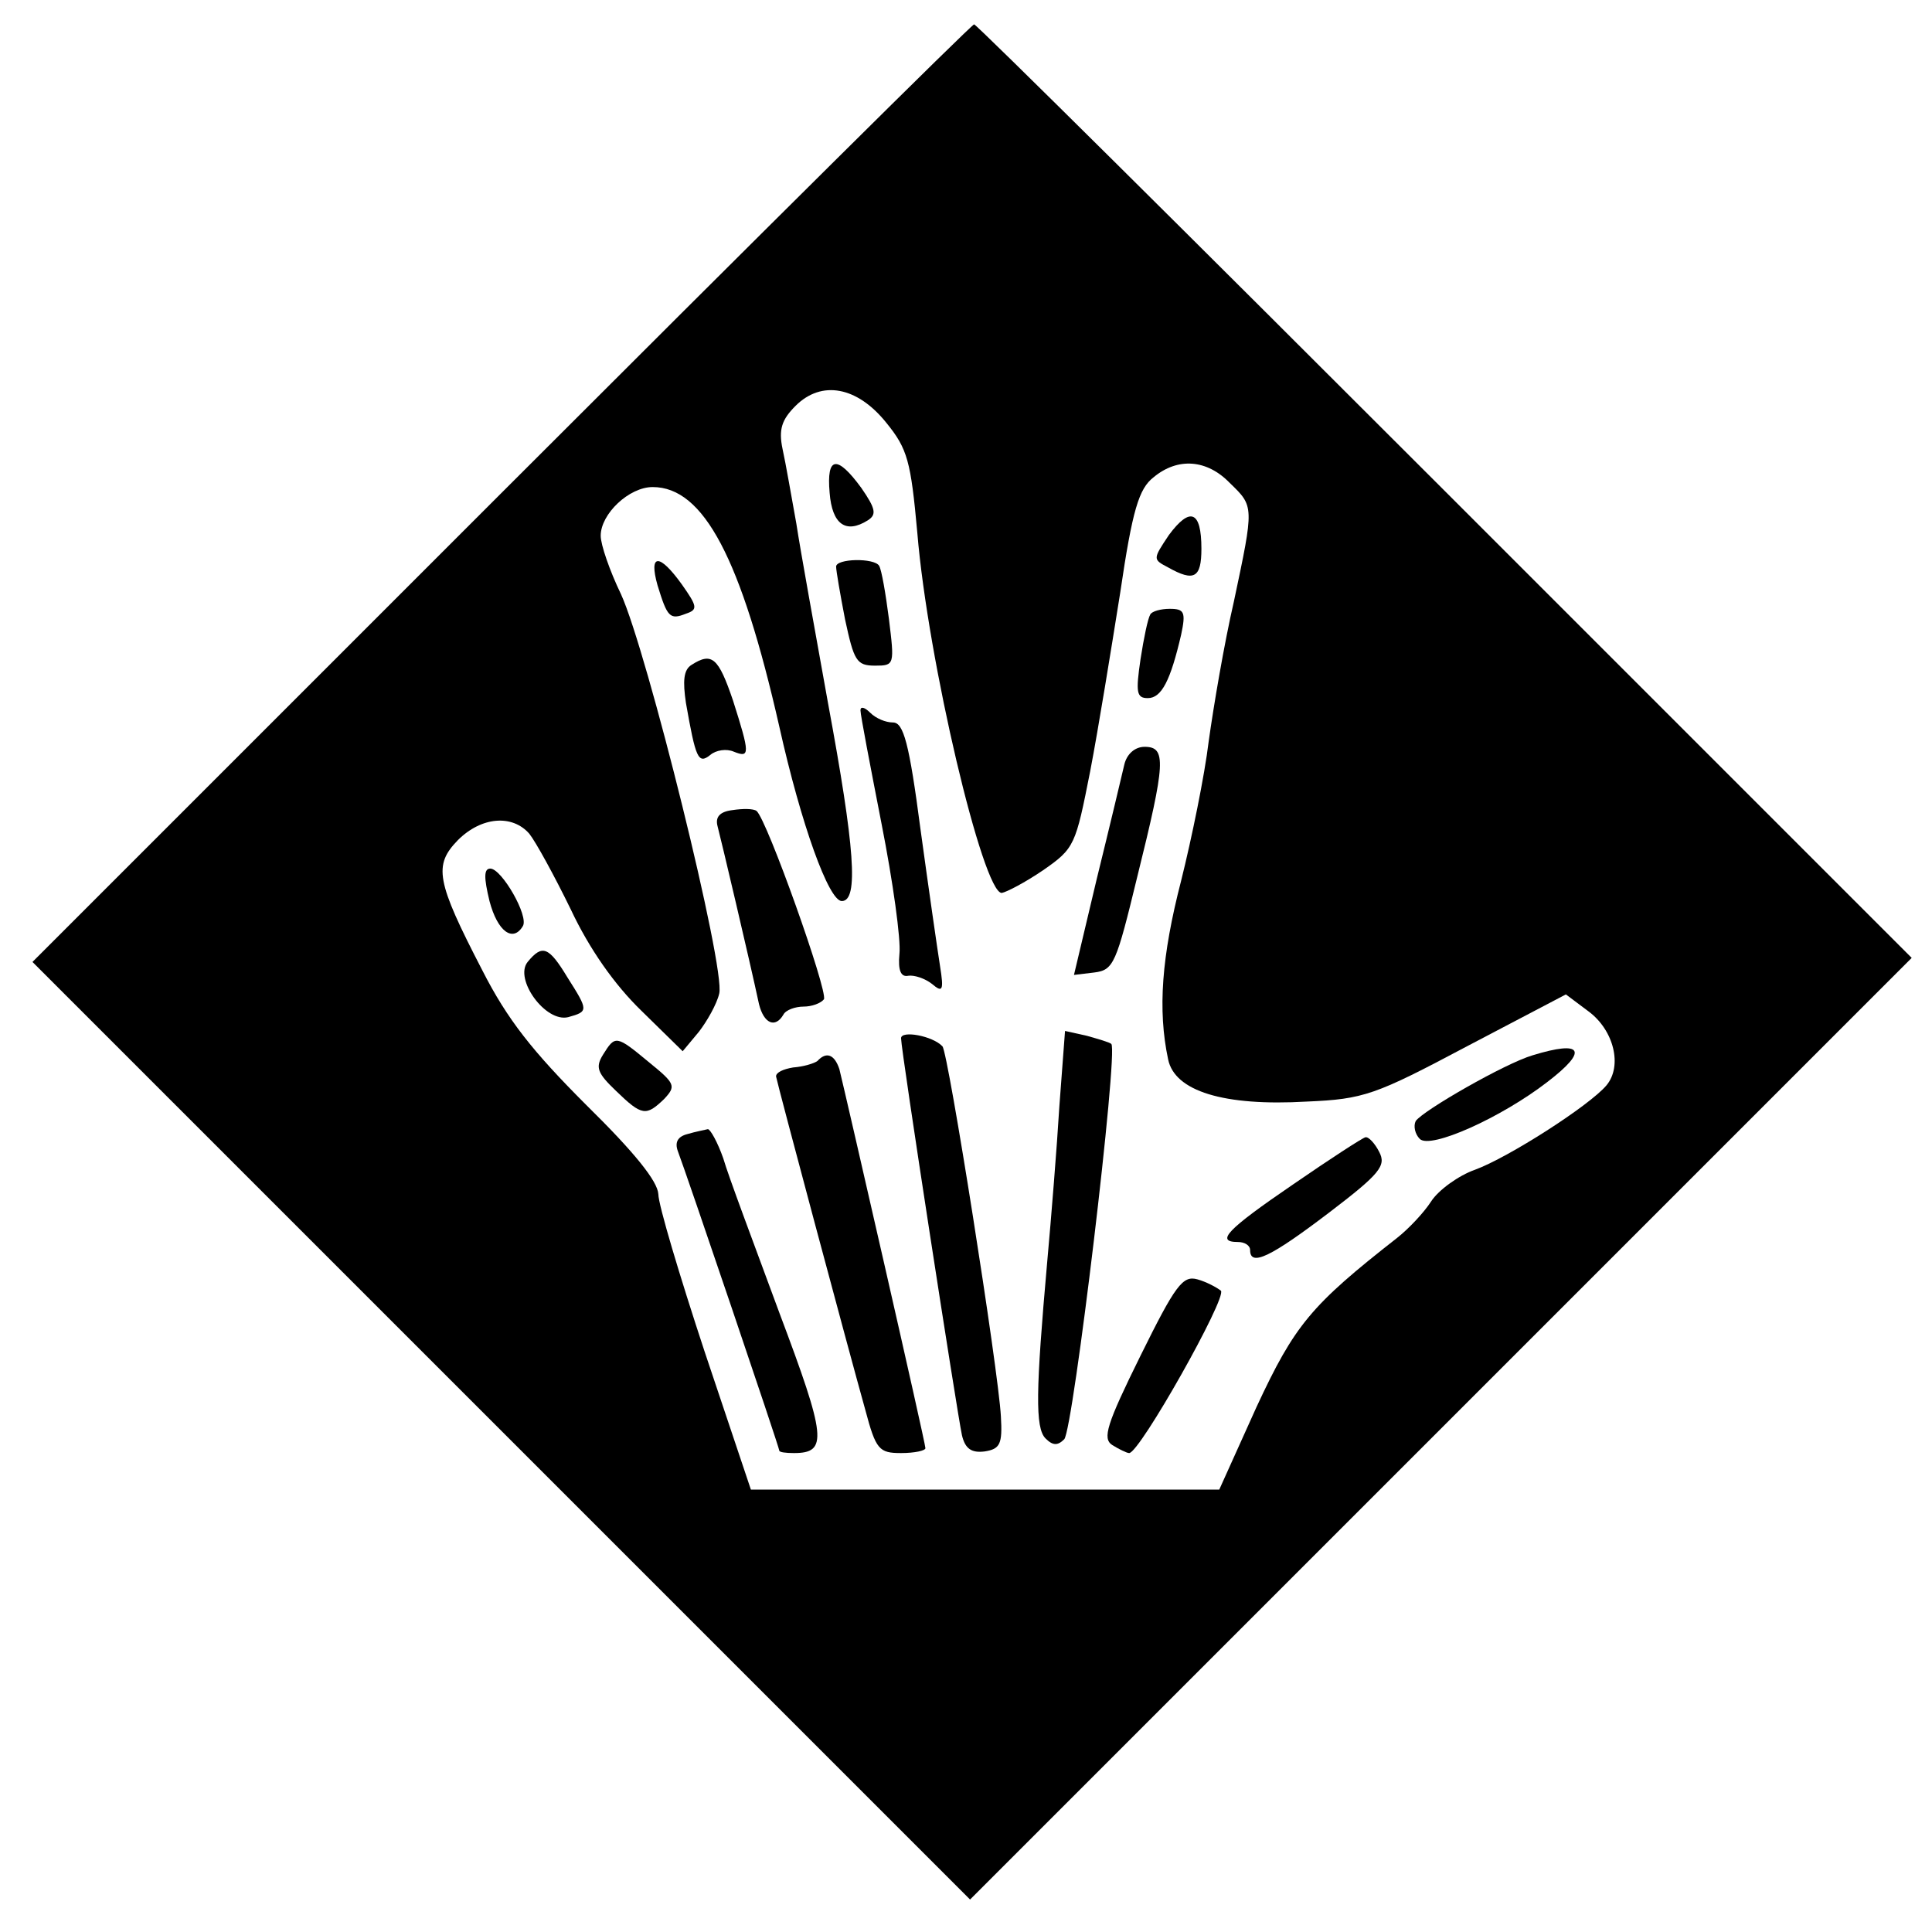 <?xml version="1.0" standalone="no"?>
<!DOCTYPE svg PUBLIC "-//W3C//DTD SVG 20010904//EN"
 "http://www.w3.org/TR/2001/REC-SVG-20010904/DTD/svg10.dtd">
<svg version="1.0" xmlns="http://www.w3.org/2000/svg"
 width="238pt" height="238pt" viewBox="0 0 238 238"
 preserveAspectRatio="xMidYMid meet">
<g transform="translate(0,238) scale(0.1,-0.1)"
fill="#000000" stroke="none">
<path d="M617 1772 l-577 -577 578 -578 577 -577 580 580 580 580 -575 575
c-316 316 -577 575 -580 575 -3 0 -265 -260 -583 -578z m475 87 c26 -32 30
-47 38 -135 13 -158 81 -444 104 -444 6 1 29 13 51 28 39 27 40 31 58 122 10
52 26 151 37 220 15 102 23 128 41 142 30 25 66 22 94 -7 30 -29 30 -28 5
-146 -12 -52 -25 -129 -31 -172 -5 -42 -21 -120 -34 -172 -24 -93 -29 -159
-16 -220 8 -39 68 -58 171 -52 70 3 84 8 197 68 l122 64 28 -21 c31 -23 42
-67 22 -91 -21 -25 -121 -89 -162 -104 -20 -7 -45 -25 -54 -39 -9 -14 -28 -34
-42 -45 -106 -83 -126 -107 -173 -208 l-46 -102 -288 0 -289 0 -57 170 c-31
94 -57 181 -57 194 -1 16 -29 51 -89 110 -66 66 -97 105 -128 166 -57 110 -60
129 -30 160 29 29 67 32 88 8 8 -10 31 -52 51 -93 23 -49 54 -93 87 -125 l51
-50 20 24 c10 13 22 34 25 47 8 31 -89 422 -121 492 -14 29 -25 61 -25 72 0
27 35 60 64 60 63 0 109 -88 156 -295 27 -121 61 -215 77 -215 21 0 16 66 -17
244 -16 89 -34 188 -39 221 -6 33 -13 74 -17 92 -5 24 -1 36 16 53 32 32 76
24 112 -21z"/>
<path d="M1022 1773 c3 -39 20 -51 47 -34 11 7 10 14 -8 40 -30 41 -43 39 -39
-6z"/>
<path d="M1440 1721 c-20 -30 -20 -30 -1 -40 32 -18 41 -13 41 23 0 47 -14 52
-40 17z"/>
<path d="M810 1659 c12 -39 15 -43 35 -35 15 5 14 9 -5 36 -28 39 -41 38 -30
-1z"/>
<path d="M1030 1682 c0 -5 5 -34 11 -65 11 -51 14 -57 37 -57 24 0 24 1 17 58
-4 31 -9 60 -12 65 -6 10 -53 9 -53 -1z"/>
<path d="M1417 1623 c-3 -5 -8 -29 -12 -55 -6 -41 -5 -48 9 -48 17 0 28 22 41
78 6 28 4 32 -14 32 -11 0 -22 -3 -24 -7z"/>
<path d="M852 1561 c-10 -6 -11 -20 -7 -47 12 -68 15 -76 30 -64 7 6 20 8 29
4 20 -8 20 -3 -1 63 -18 53 -26 60 -51 44z"/>
<path d="M1060 1505 c0 -6 12 -68 26 -140 14 -71 24 -143 22 -160 -2 -21 2
-29 11 -27 7 1 20 -3 29 -10 13 -11 15 -9 10 22 -3 19 -14 95 -24 168 -14 107
-21 132 -34 132 -9 0 -21 5 -28 12 -7 7 -12 8 -12 3z"/>
<path d="M1385 1438 c-3 -13 -18 -76 -34 -141 l-28 -118 25 3 c24 3 27 11 53
118 35 141 36 160 9 160 -12 0 -22 -9 -25 -22z"/>
<path d="M902 1382 c-16 -2 -21 -9 -18 -20 4 -15 39 -163 51 -219 6 -24 20
-30 30 -13 3 6 15 10 25 10 10 0 21 4 25 9 5 10 -70 221 -83 232 -4 3 -17 3
-30 1z"/>
<path d="M603 1270 c10 -38 29 -51 41 -31 8 12 -26 71 -40 71 -8 0 -8 -11 -1
-40z"/>
<path d="M650 1195 c-17 -21 22 -75 50 -68 25 7 25 8 -1 49 -23 38 -31 41 -49
19z"/>
<path d="M1110 1101 c0 -15 69 -461 75 -489 4 -17 12 -22 28 -20 19 3 22 9 20
43 -3 57 -65 449 -72 456 -12 13 -51 20 -51 10z"/>
<path d="M1305 1017 c-3 -50 -10 -137 -15 -192 -14 -158 -15 -204 -2 -217 9
-9 15 -9 23 -1 11 11 67 479 58 487 -2 2 -16 6 -30 10 l-27 6 -7 -93z"/>
<path d="M743 1081 c-10 -16 -7 -23 16 -45 32 -31 37 -31 59 -10 15 16 14 19
-18 45 -41 34 -42 34 -57 10z"/>
<path d="M1888 1080 c-34 -10 -135 -68 -144 -81 -3 -6 -1 -16 5 -22 13 -13
100 26 157 70 51 39 44 52 -18 33z"/>
<path d="M1007 1073 c-4 -3 -17 -7 -30 -8 -12 -2 -21 -6 -21 -11 2 -11 89
-336 110 -411 13 -49 17 -53 44 -53 17 0 30 3 30 6 0 7 -99 439 -106 467 -6
18 -16 22 -27 10z"/>
<path d="M847 983 c-12 -3 -16 -10 -12 -21 10 -26 125 -365 125 -369 0 -2 8
-3 18 -3 42 0 40 19 -18 173 -31 84 -63 169 -69 190 -7 20 -16 36 -19 36 -4
-1 -15 -3 -25 -6z"/>
<path d="M1593 921 c-82 -56 -96 -71 -68 -71 8 0 15 -4 15 -10 0 -21 26 -8 97
46 63 48 71 58 62 75 -5 10 -13 19 -17 18 -4 -1 -44 -27 -89 -58z"/>
<path d="M1405 710 c-42 -85 -47 -102 -35 -110 8 -5 18 -10 21 -10 13 0 121
192 113 200 -5 4 -18 11 -29 14 -18 5 -27 -7 -70 -94z"/>
</g>
</svg>
